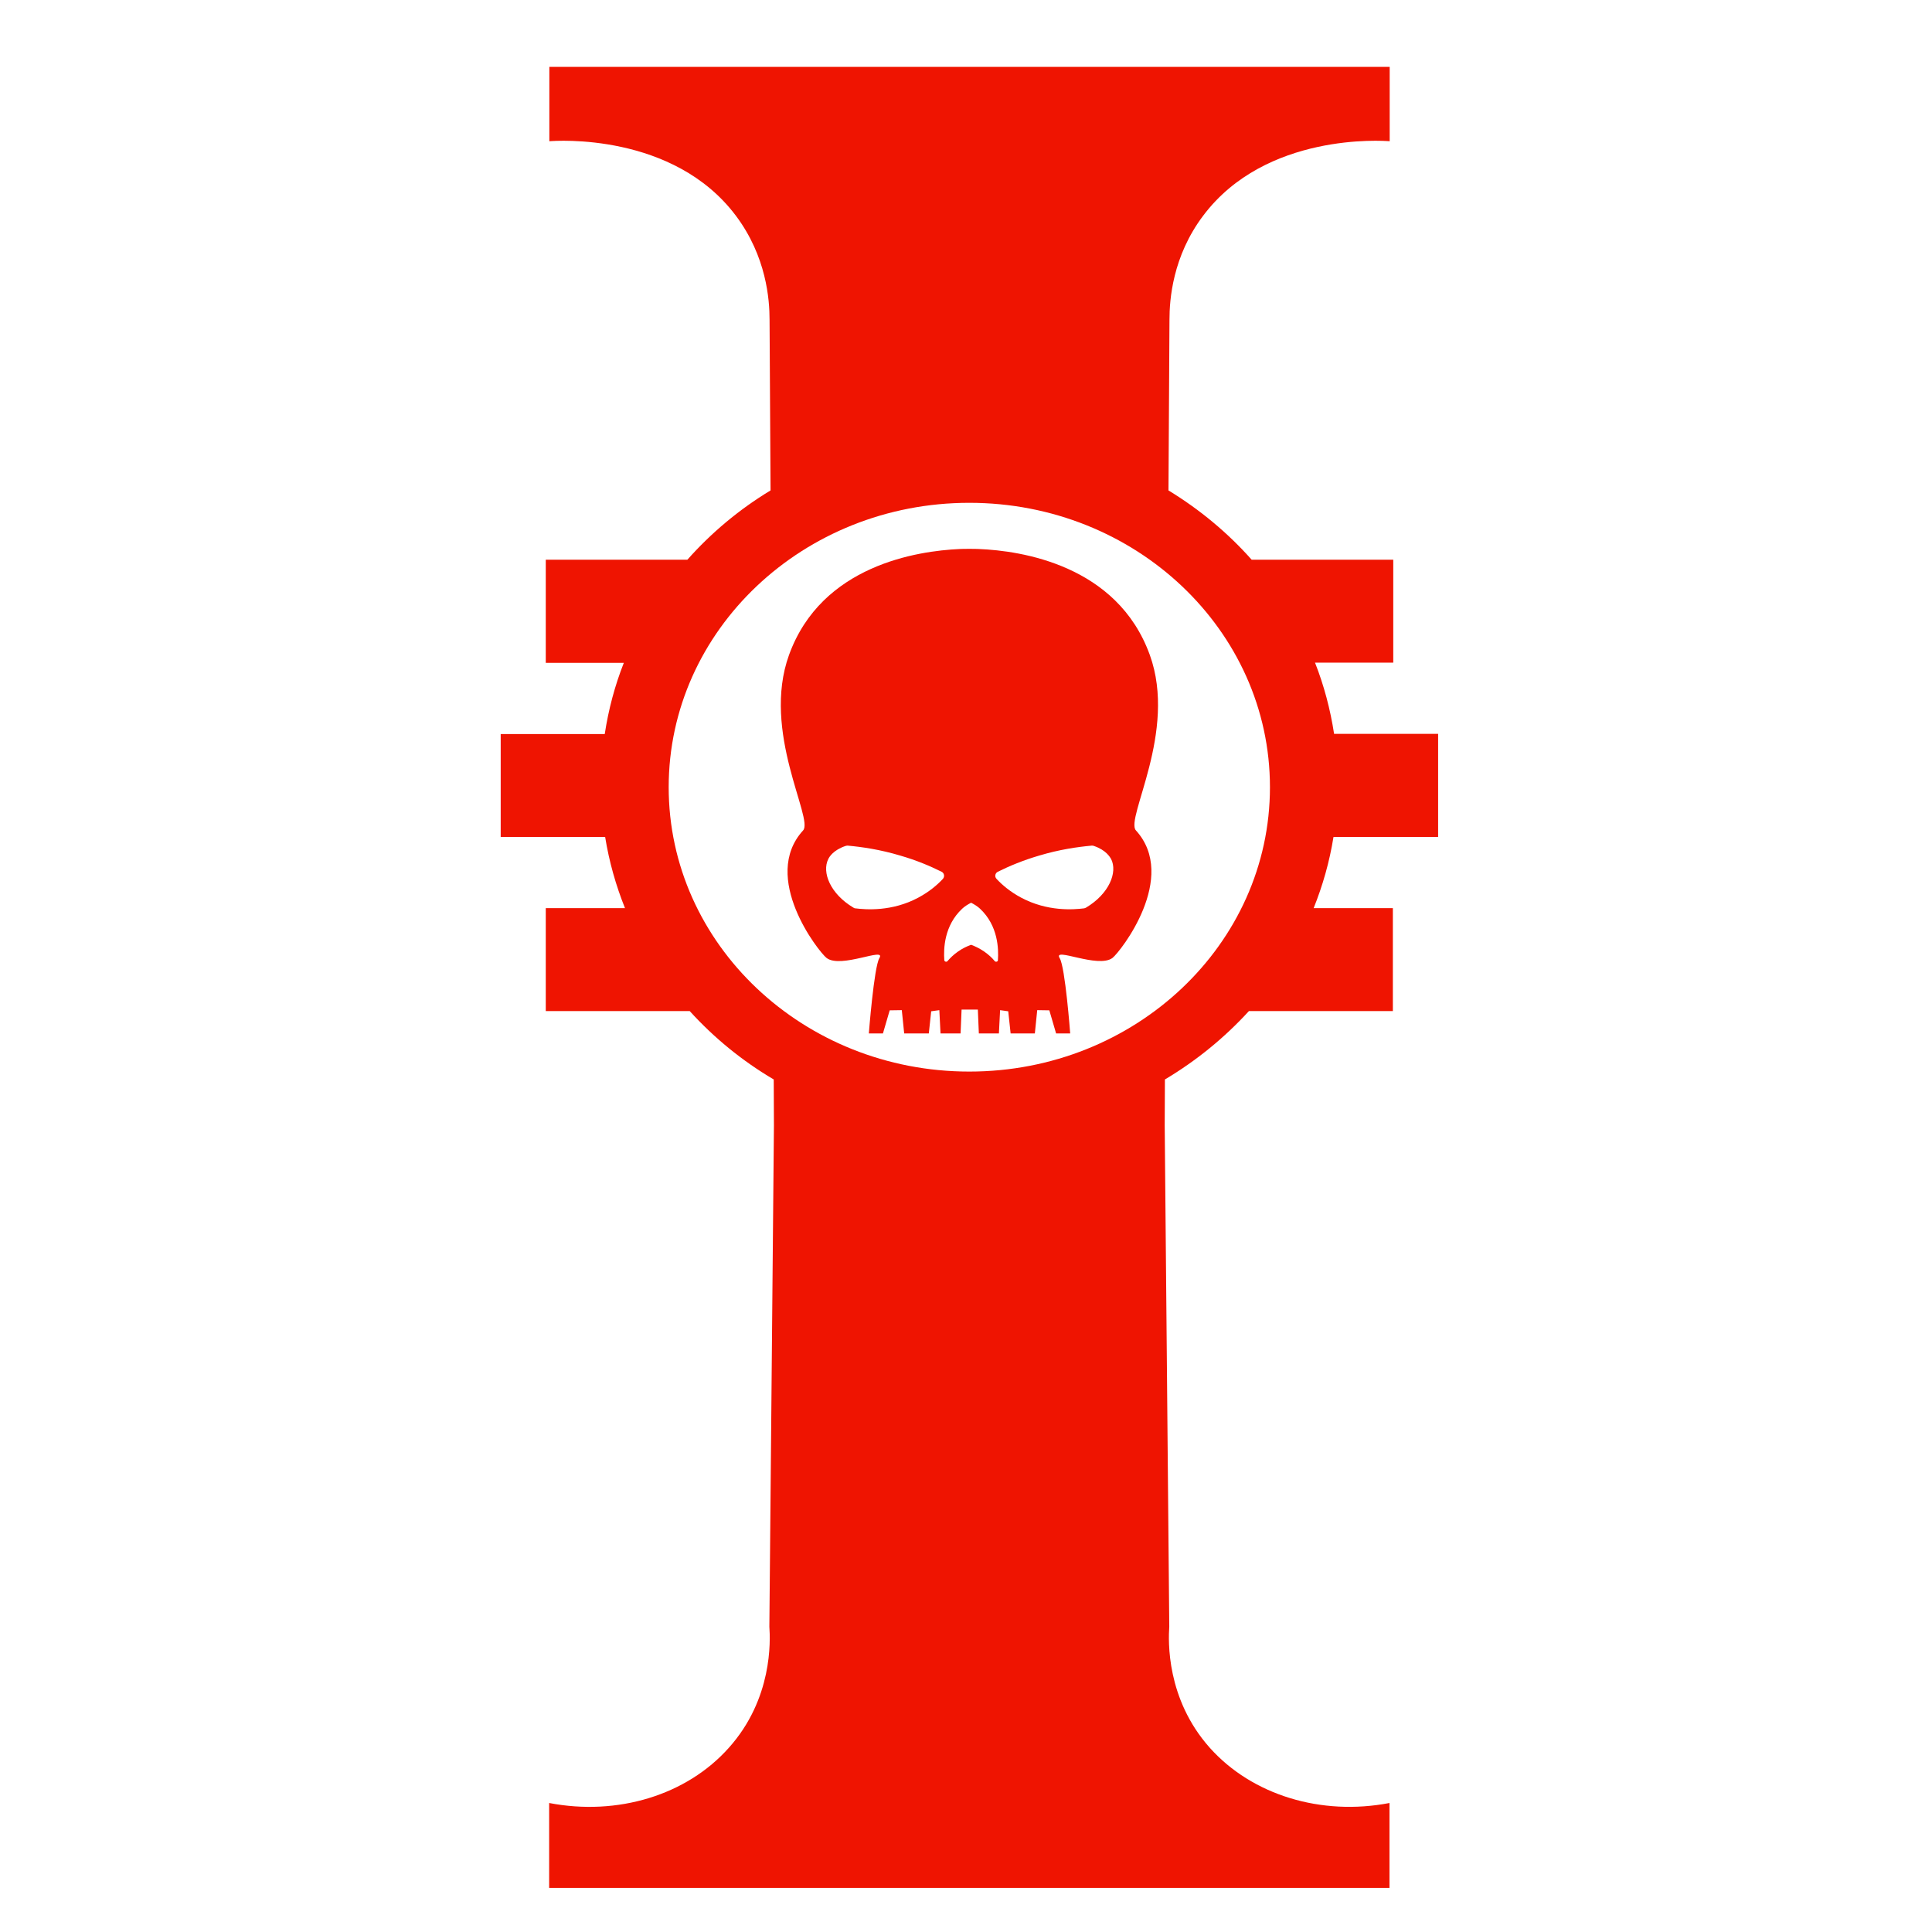 <?xml version="1.0" encoding="UTF-8" standalone="no" ?>
<!DOCTYPE svg PUBLIC "-//W3C//DTD SVG 1.1//EN" "http://www.w3.org/Graphics/SVG/1.1/DTD/svg11.dtd">
<svg xmlns="http://www.w3.org/2000/svg" xmlns:xlink="http://www.w3.org/1999/xlink" version="1.1" width="1080" height="1080" viewBox="-1.91 -6.36 1080 1080" xml:space="preserve">
<desc>Created with Fabric.js 5.2.4</desc>
<defs>
</defs>
<g transform="matrix(1 0 0 1 540 540)" id="633cae22-25a9-437e-a3b2-0fdd6ebfd747"  >
<rect style="stroke: none; stroke-width: 1; stroke-dasharray: none; stroke-linecap: butt; stroke-dashoffset: 0; stroke-linejoin: miter; stroke-miterlimit: 4; fill: rgb(255,255,255); fill-rule: nonzero; opacity: 1; visibility: hidden;" vector-effect="non-scaling-stroke"  x="-540" y="-540" rx="0" ry="0" width="1080" height="1080" />
</g>
<g transform="matrix(1 0 0 1 540 540)" id="2bd32d99-d094-4919-ad6d-a1099d90937b"  >
</g>
<g transform="matrix(1.11 0 0 1.05 540 540)"  >
<g style="" vector-effect="non-scaling-stroke"   >
		<g transform="matrix(1 0 0 1 0 0)"  >
<path style="stroke: none; stroke-width: 1; stroke-dasharray: none; stroke-linecap: butt; stroke-dashoffset: 0; stroke-linejoin: miter; stroke-miterlimit: 4; fill: rgb(239,20,1); fill-rule: nonzero; opacity: 1;" vector-effect="non-scaling-stroke"  transform=" translate(-533.05, -498.45)" d="M 769.1 423.6 L 769.1 368.8 L 716.7 368.8 C 714.8 355.7 711.6 343 707.1 330.9 L 746.5 330.9 L 746.5 276.1 L 675.2 276.1 C 663.2 261.8 649.1 249.4 633.3 239.2 L 633.8 148.3 C 633.8 137.8 635.3 114.6 650.8 92.9 C 682.3 48.6 741.3 53 744.7 53.3 C 744.7 40.1 744.7 26.9 744.7 13.7 L 533.1 13.7 L 533 13.7 L 321.5 13.7 C 321.5 26.9 321.5 40.1 321.5 53.3 C 324.9 53 383.9 48.6 415.4 92.9 C 430.9 114.7 432.4 137.8 432.4 148.3 L 432.9 239.2 C 417.1 249.3 403 261.8 391 276.1 L 319.7 276.1 L 319.7 331 L 359 331 C 354.5 343.1 351.3 355.7 349.4 368.9 L 297 368.9 L 297 423.7 L 349.6 423.7 C 351.6 436.8 355 449.5 359.6 461.6 L 319.7 461.6 L 319.7 516.4 L 392.2 516.4 C 404.4 530.6 418.6 542.9 434.5 552.8 L 434.6 577.2 C 433.8 666.2 433.1 755.2 432.3 844.1 C 432.8 851.6 434 882.5 411.9 908.6 C 390.6 933.9 355.8 945 321.4 938 L 321.4 983.2 L 533 983.2 L 533.1 983.2 L 744.6 983.2 L 744.6 938 C 710.2 945 675.4 933.8 654.1 908.6 C 632.1 882.5 633.2 851.6 633.7 844.1 C 632.9 755.1 632.2 666.1 631.4 577.2 L 631.5 552.8 C 647.4 542.8 661.6 530.5 673.8 516.4 L 746.3 516.4 L 746.3 461.6 L 706.4 461.6 C 711 449.5 714.4 436.9 716.4 423.7 L 769.1 423.7 z M 533 548.6 C 449.4 548.6 381.6 480.8 381.6 397.2 C 381.6 313.6 449.4 245.8 533 245.8 C 616.6 245.8 684.4 313.6 684.4 397.2 C 684.4 480.8 616.6 548.6 533 548.6 z" stroke-linecap="round" />
</g>
		<g transform="matrix(1 0 0 1 0 -99.15)"  >
<path style="stroke: none; stroke-width: 1; stroke-dasharray: none; stroke-linecap: butt; stroke-dashoffset: 0; stroke-linejoin: miter; stroke-miterlimit: 4; fill: rgb(239,20,1); fill-rule: nonzero; opacity: 1;" vector-effect="non-scaling-stroke"  transform=" translate(-533.05, -399.3)" d="M 623.9 326.8 C 607.5 278.8 558.9 271.3 537.9 270.4 C 537.9 270.4 536.1 270.3 533.1 270.3 C 533.1 270.3 533.1 270.3 533 270.3 C 532.9 270.3 533 270.3 532.9 270.3 C 529.8 270.3 528.1 270.4 528.1 270.4 C 507.1 271.4 458.6 278.9 442.2 326.8 C 428.2 367.7 454.7 414 449.3 420.2 C 427.7 445.2 457.1 484.8 461.1 488.1 C 468.3 494 491.3 482 487.7 488.2 C 485 492.9 482.4 528.3 482.4 528.3 L 489.5 528.3 L 492.9 516 L 499 515.9 L 500.2 528.3 L 512.6 528.3 L 513.8 516.5 L 517.9 515.9 L 518.5 528.3 L 528.6 528.3 L 529.1 515.6 L 537.3 515.6 L 537.8 528.3 L 547.9 528.3 L 548.5 515.9 L 552.6 516.5 L 553.8 528.3 L 566 528.3 L 567.2 515.9 L 573.3 516 L 576.7 528.3 L 583.8 528.3 C 583.8 528.3 581.3 492.9 578.5 488.2 C 574.9 482 597.8 493.9 605.1 488.1 C 609.1 484.8 638.4 445.2 616.9 420.2 C 611.4 413.9 637.9 367.7 623.9 326.8 z M 519.7 446 C 516.9 449.2 512.8 452.9 507.3 456 C 494.1 463.5 480.9 462.4 475.6 461.7 C 475.2 461.7 474.9 461.5 474.6 461.3 C 463 454 458.6 442.5 462 435.4 C 462.5 434.3 464.5 430.7 470.6 428.5 C 471 428.4 471.3 428.3 471.7 428.3 C 479 429 488.1 430.4 498.2 433.6 C 506.4 436.1 513.3 439.2 519 442.2 C 520.4 442.9 520.7 444.8 519.7 446 z M 547.4 489.3 C 547.4 490.1 546.3 490.4 545.8 489.8 C 544.6 488.2 542.8 486.4 540.5 484.7 C 538 482.9 535.7 481.8 533.9 481.1 C 532.1 481.8 529.7 482.9 527.3 484.7 C 525 486.4 523.3 488.2 522 489.8 C 521.5 490.4 520.5 490.1 520.4 489.3 C 520 483.2 520.3 470.9 529.4 461.9 C 530.6 460.7 532.1 459.7 533.9 458.7 C 535.7 459.7 537.2 460.7 538.4 461.9 C 547.5 470.9 547.8 483.3 547.4 489.3 z M 591.8 461.3 C 591.5 461.5 591.2 461.6 590.8 461.7 C 585.5 462.4 572.4 463.5 559.1 456 C 553.6 452.9 549.5 449.2 546.7 446 C 545.6 444.8 546 442.9 547.4 442.2 C 553.1 439.2 560.1 436.1 568.2 433.6 C 578.3 430.4 587.4 429 594.7 428.3 C 595.1 428.3 595.4 428.3 595.8 428.5 C 601.9 430.7 603.8 434.4 604.4 435.4 C 607.8 442.5 603.4 454 591.8 461.3 z" stroke-linecap="round" />
</g>
</g>
</g>
</svg>